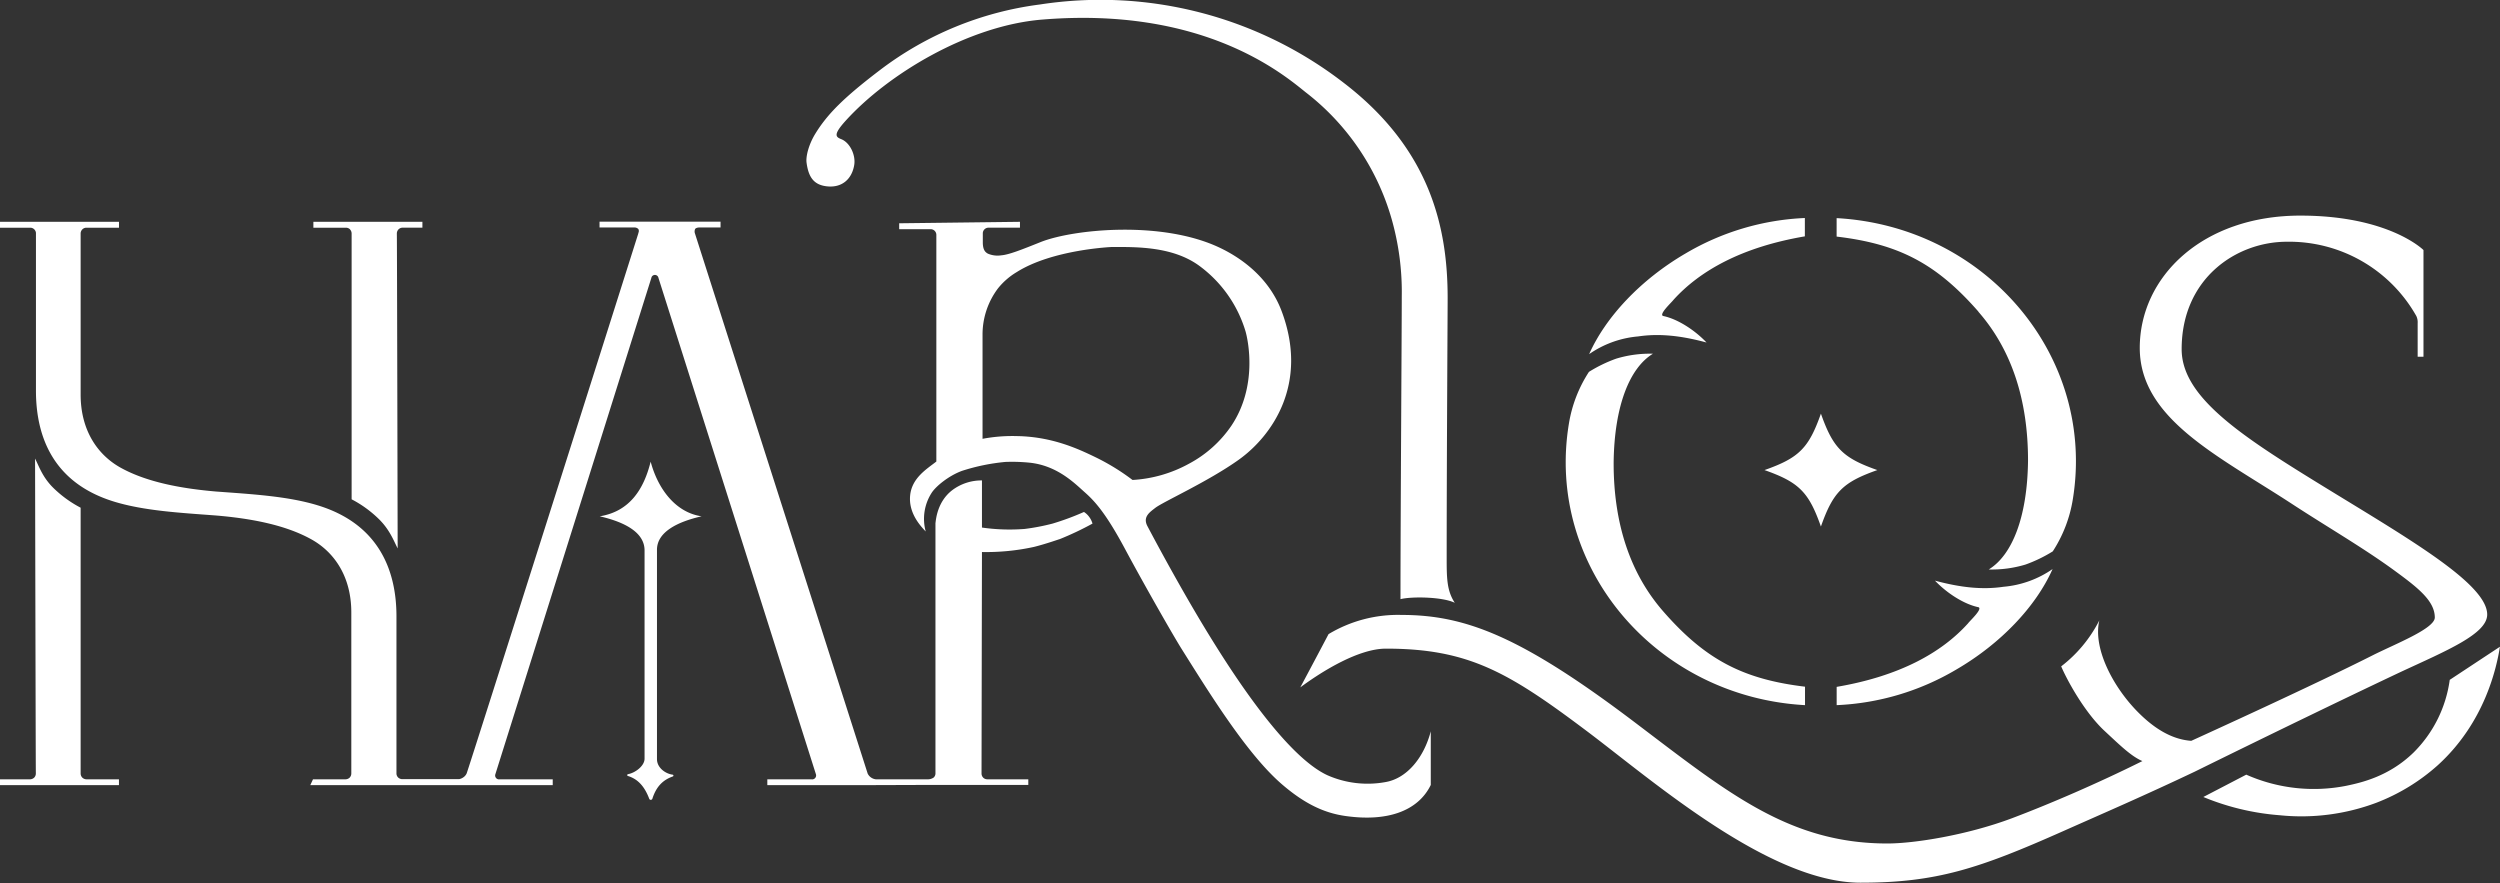 <svg xmlns="http://www.w3.org/2000/svg" viewBox="0 0 644.58 227.7"><rect x="0" y="0" width="644.58" height="227.7" fill="#333333" stroke="none"/><defs><style>.cls-1{fill:#fff;}</style></defs><g id="圖層_2" data-name="圖層 2"><g id="main_element" data-name="main element"><path class="cls-1" d="M213.49,48.07c3.74.29,6.18-2,6.76-5.55.41-2.53-1.09-5.73-3.33-6.63-1.42-.57-2.21-1.11,1.18-4.83,10.81-11.89,31.41-24.41,50.5-26,41.59-3.46,62.15,14,68,18.7a63.12,63.12,0,0,1,22.21,32.72,68.74,68.74,0,0,1,2.61,20c0,8.64-.33,57.41-.33,78,2.85-.72,10.78-.62,14,.94-2.1-3.18-2.09-6.51-2.09-11.87,0-24.38.25-63.19.25-66.72,0-17.94-4.32-38.23-26.74-55.43A102.56,102.56,0,0,0,268.1,1.16a86.16,86.16,0,0,0-41.21,16.9c-9.2,7-13.57,11.32-16.72,16.49-1.66,2.72-2.44,5.78-2.21,7.42C208.46,45.66,209.81,47.78,213.49,48.07Zm251.9,133.74v-4.76c-16-1.92-25.71-7-36.53-19.39C420.34,147.93,416,135,416.05,119.2c.18-14.59,4.14-24.37,10.14-28a30,30,0,0,0-9.51,1.28,36.46,36.46,0,0,0-7,3.4,34.61,34.61,0,0,0-5.18,13.43C398.47,146.13,426.88,179.68,465.39,181.81ZM440,88.31c-3-3.16-7.34-6-11.06-6.81-1.56-.22,2.09-3.56,2.52-4.17,6.87-7.6,17.73-13.64,33.89-16.39V56.21a66,66,0,0,0-30.81,9.17C423,72.12,414,81.73,409.73,91.31a26.05,26.05,0,0,1,12.64-4.57C427.88,85.93,433.44,86.54,440,88.31Zm70.08-7.94c8.52,9.72,12.83,22.66,12.81,38.46-.18,14.58-4.14,24.36-10.14,28a30.05,30.05,0,0,0,9.52-1.28,36.73,36.73,0,0,0,7-3.39,34.65,34.65,0,0,0,5.17-13.43c6-36.81-22.39-70.36-60.9-72.49V61C489.62,62.9,499.3,68,510.12,80.37Zm-36.53,96.72v4.72a66.12,66.12,0,0,0,30.81-9.16c11.59-6.74,20.62-16.36,24.86-25.93a26.13,26.13,0,0,1-12.65,4.57c-5.51.81-11.07.19-17.67-1.58,3,3.16,7.35,6,11.07,6.82,1.55.22-2.1,3.55-2.53,4.17C500.61,168.3,489.75,174.33,473.59,177.09ZM454.94,121.2c8.89,3.13,11.42,5.66,14.55,14.56,3.13-8.9,5.66-11.43,14.55-14.56-8.89-3.12-11.42-5.66-14.55-14.55C466.36,115.54,463.83,118.08,454.94,121.2Zm-97.69,80.44a25.64,25.64,0,0,1-15-1.76c-11-5.09-24.9-27.08-30.06-35.41-5.33-8.61-11.33-19.33-16.34-28.8-1.25-2.37.51-3.55,2-4.71,2-1.57,13.57-6.75,21.49-12.39,8.6-6.12,18.18-19.59,11.09-38.39-3.65-9.67-12-14.44-15.94-16.31-14.91-7.09-37.68-4.78-46.05-1.51-5,2-8.26,3.31-10.28,3.47a6.29,6.29,0,0,1-3.47-.44c-.54-.32-1.29-.82-1.29-2.9,0,0,0,0,0,0V60.13a1.45,1.45,0,0,1,.43-1,1.5,1.5,0,0,1,1-.43h8.15V57.19l-31.14.38v1.52h8.15a1.47,1.47,0,0,1,1.43,1.42V119c-2.58,2-6.23,4.22-6.74,8.59-.58,4.94,3.11,8.46,4,9.45a12.38,12.38,0,0,1,1.51-9.94c1.06-1.68,4.37-4.42,7.85-5.7a51.92,51.92,0,0,1,11.2-2.3,45.36,45.36,0,0,1,6.08.18c7.29.71,11.8,5.38,14.36,7.64s5.45,5.38,10.43,14.7c4.52,8.45,12,21.6,14.5,25.62,7,11.13,16.81,27.09,25.84,34.91,6.05,5.23,11.14,7.49,16.45,8.24,10.55,1.51,18.64-1.12,22-8V188.55C367.13,195.34,362.76,200.68,357.25,201.64Zm-74.89-83.8c-4.33-2.09-11.07-5.25-20.12-5.4a41.49,41.49,0,0,0-8.91.7V86.24a19.74,19.74,0,0,1,4-11.91,18,18,0,0,1,4.82-4.18c9.25-5.84,24.55-6.47,24.55-6.47,6.21,0,15.48-.18,22.36,4.74a32.53,32.53,0,0,1,12.1,17.09c.66,2.36,3.12,14.07-3.64,24.21a30.61,30.61,0,0,1-11,9.86A34.14,34.14,0,0,1,292,123.75,57.08,57.08,0,0,0,282.36,117.84Zm358.92,40.61c0-8.34-22.55-20.85-45.41-35-19.68-12.15-33.37-21.72-33.37-33.41,0-18.3,14.14-27.71,27.12-27.71A37.64,37.64,0,0,1,623,81.47a3.72,3.72,0,0,1,.35,1.85c0,2.14,0,8.66,0,8.66h1.5V64.47S616,55.59,593.1,55.59c-25.29,0-41.4,15.81-41.4,34.12S572,117.54,591.06,130c9.19,6,18.18,11.19,26.16,17,5.88,4.31,10.55,7.8,10.55,12.21,0,2.86-10.16,6.8-16,9.74-15.16,7.66-43.43,20.53-46.79,22.06-5.22-.36-9.89-3.44-14-7.66-6.24-6.41-11.4-16.26-9.7-23.41a34.8,34.8,0,0,1-9.84,11.87c1.36,3.23,5.9,11.75,11.22,16.68,4.08,3.79,6.83,6.5,9.72,7.74-11.29,5.63-23.72,11-33.74,14.78-11.55,4.32-25.1,6.47-32,6.47-25.38,0-41.23-13.13-65-31.13-29.46-22.32-43.82-27.8-60.29-27.8a34.7,34.7,0,0,0-18.81,4.95c-1,1.92-5.07,9.6-7.29,13.74,5.82-4.32,15.12-10,22.08-10,21.36,0,31.68,6.12,52,21.41,16.76,12.61,46.85,38.94,70.37,38.94,19.57,0,30.49-3.62,52.31-13.32,10.8-4.8,20.76-9.09,33.78-15.27q31.57-15.53,53-25.66C630.84,167.74,641.28,163.46,641.28,158.45Zm-9.66,16.84a32.58,32.58,0,0,1-9.36,18.77c-6.32,6.13-13.42,7.73-17.36,8.55a42.94,42.94,0,0,1-25.74-2.88l-11.07,5.76a64.22,64.22,0,0,0,19.74,4.71A55,55,0,0,0,612.64,207a51.25,51.25,0,0,0,15.92-9.72c12.1-11,15.15-25.14,16-30.53ZM279.48,132a68.08,68.08,0,0,1-8.1,3,56.05,56.05,0,0,1-7.2,1.38,50,50,0,0,1-11-.36c0-3.19,0-8.93,0-12.15a12.53,12.53,0,0,0-7.67,2.52c-3.9,3-4.2,7.66-4.32,8.54,0,16.77,0,64.6,0,64.6a1.5,1.5,0,0,1-.43.92,2.57,2.57,0,0,1-1.36.48H225.79a2.72,2.72,0,0,1-1.14-.42,2.6,2.6,0,0,1-.94-1.07h0L179.15,60.1l0,0a1.56,1.56,0,0,1,.08-1.06c.27-.38,1-.38,1-.39h5.55v-1.5h-31.2v1.5h9a1.38,1.38,0,0,1,1,.4,1,1,0,0,1,.07.85l-.08.28,0,.12,0-.09c-6.32,20-43.14,136.06-44.25,139.2a2.45,2.45,0,0,1-.94,1.07,2.79,2.79,0,0,1-1,.41H103.65a1.61,1.61,0,0,1-1-.43,1.55,1.55,0,0,1-.43-.93V158.91c0-12.12-4.76-23.86-20.27-28.61-7.79-2.39-17.11-2.89-26.26-3.57-8.79-.75-17.8-2.38-24.58-6.14-6.06-3.37-10.32-9.76-10.32-18.85V60.22a1.53,1.53,0,0,1,.44-1.08,1.5,1.5,0,0,1,1-.43h8.45V57.19H0v1.52H7.85a1.48,1.48,0,0,1,1.42,1.35v40.67c0,12.12,4.64,23.86,20.16,28.61,7.78,2.38,17.1,2.88,26.26,3.57,8.79.74,17.8,2.37,24.57,6.14,6.06,3.36,10.32,9.76,10.32,18.85v41.52a1.55,1.55,0,0,1-.43,1.08,1.61,1.61,0,0,1-1,.43H80.7L80,202.44h62.51v-1.5H128.8a1,1,0,0,1-1.09-1.29l40.23-128a.93.93,0,0,1,1.83,0l40.61,128a1,1,0,0,1-.12.83,1,1,0,0,1-1,.46H197.84v1.5h23.39l18-.06h25.9v-1.45H254.51a1.49,1.49,0,0,1-1-.42,1.55,1.55,0,0,1-.44-1.07s.07-38.24.11-57.11A57.53,57.53,0,0,0,266.64,141c3.14-.79,6.36-1.95,6.6-2a78.21,78.21,0,0,0,8.44-4,5.14,5.14,0,0,0-.81-1.67A5,5,0,0,0,279.48,132ZM178.7,58.69h0c.06.22.12.4.17.56Zm2.19,74.43c-6.8-1-11.29-7.19-13.13-14.09-1.73,7-5.34,12.84-13.13,14.09,6.43,1.48,11.56,4.14,11.56,8.8v53.69c0,1.86-2.37,3.65-4.28,4a.24.24,0,0,0,0,.47c2.66.82,4.32,2.81,5.48,5.86a.43.43,0,0,0,.81,0c1-3.13,2.71-4.84,5.26-5.74a.24.24,0,0,0-.07-.47c-1.79-.24-4-1.76-4-4,0,0,0-53.88,0-53.93C169.35,137.18,174.66,134.54,180.89,133.12ZM21.23,200.5a1.53,1.53,0,0,1-.44-1.08V130.9a29.52,29.52,0,0,1-7-5.07c-2.83-2.77-3.72-5.59-4.75-7.6.12,56.68.18,80.59.2,81v.19a1.5,1.5,0,0,1-.43,1.08,1.61,1.61,0,0,1-1,.43H0v1.51H30.67v-1.51H22.22A1.61,1.61,0,0,1,21.23,200.5Zm69-141.36a1.55,1.55,0,0,1,.43,1.08v68.52a29.35,29.35,0,0,1,7,5.07c2.82,2.76,3.84,5.59,4.87,7.59-.12-56.67-.18-80.58-.21-81v-.19a1.53,1.53,0,0,1,.44-1.08,1.5,1.5,0,0,1,1-.43h5.15V57.19H80.8v1.52h8.45A1.5,1.5,0,0,1,90.25,59.14Z"/></g></g></svg>